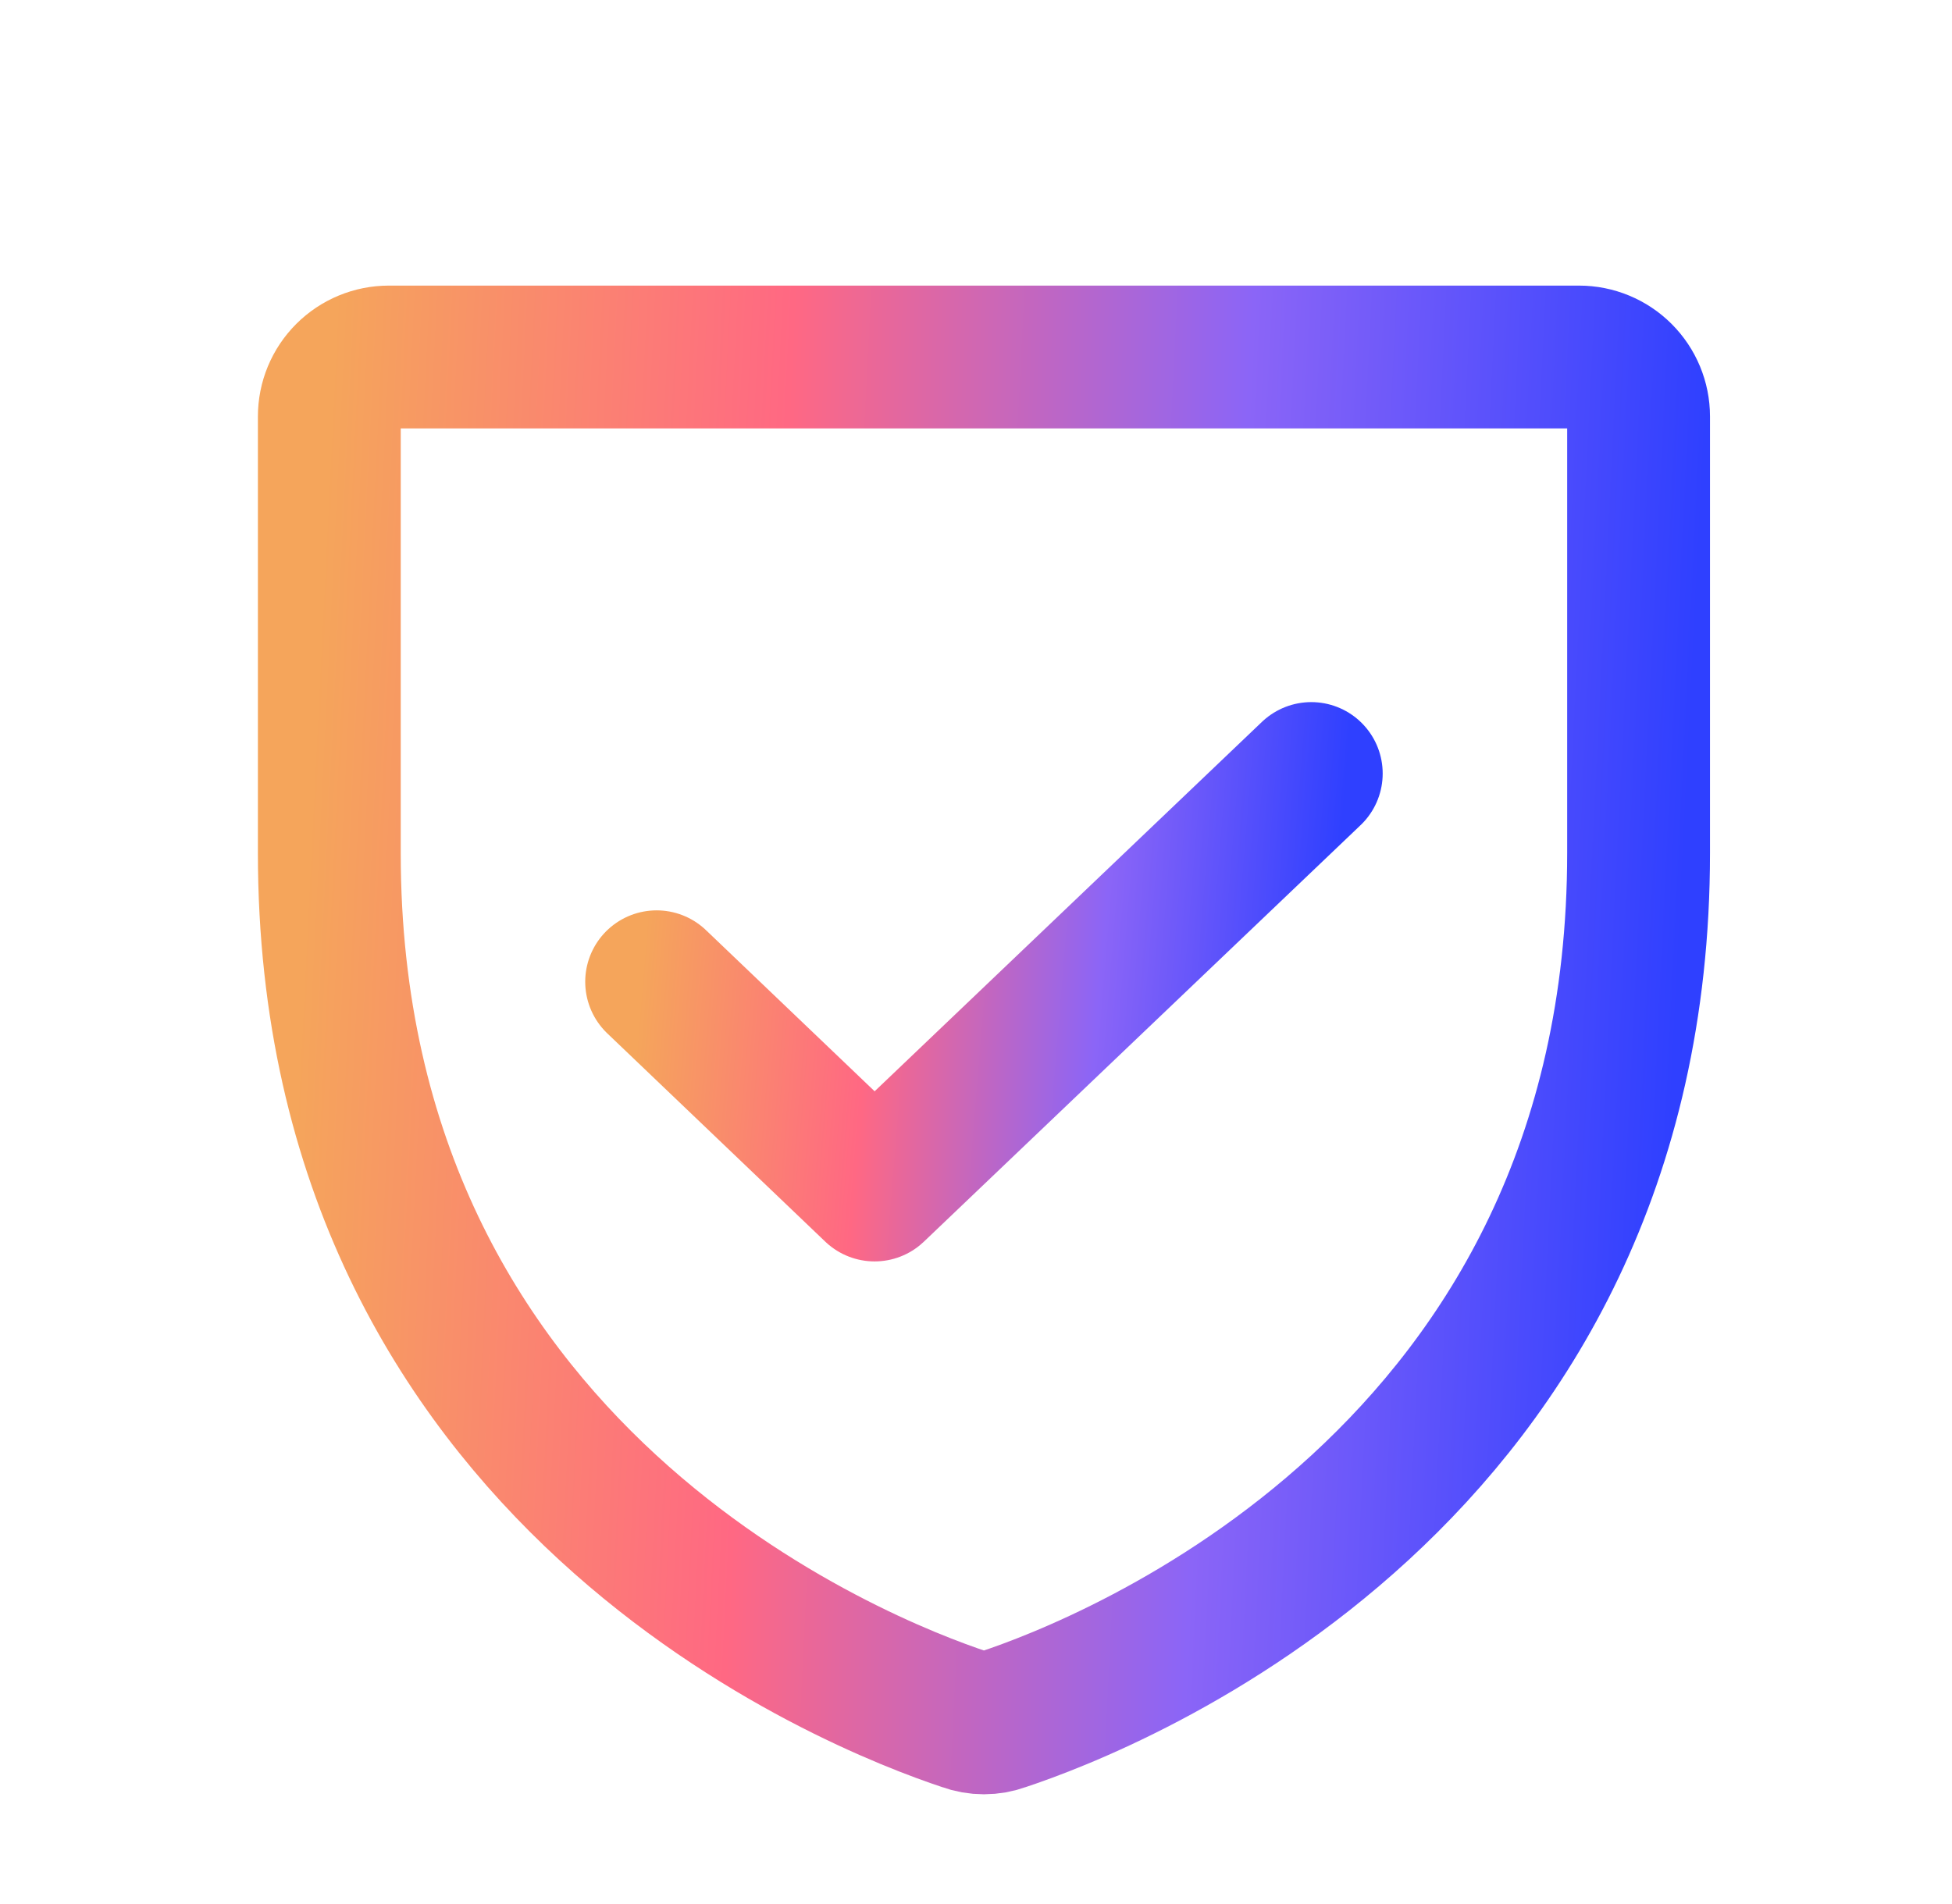 <svg width="41" height="40" viewBox="0 0 41 40" fill="none" xmlns="http://www.w3.org/2000/svg">
<path d="M6.917 17.922V8.75C6.917 8.418 7.048 8.101 7.283 7.866C7.517 7.632 7.835 7.5 8.167 7.5H33.167C33.498 7.5 33.816 7.632 34.05 7.866C34.285 8.101 34.417 8.418 34.417 8.75V17.922C34.417 31.047 23.276 35.391 21.057 36.125C20.805 36.218 20.528 36.218 20.276 36.125C18.057 35.391 6.917 31.047 6.917 17.922Z" stroke="url(#paint0_linear_2599_7445)" stroke-width="3" stroke-linecap="round" stroke-linejoin="round"/>
<path d="M27.542 16.25L18.37 25L13.792 20.625" stroke="url(#paint1_linear_2599_7445)" stroke-width="3" stroke-linecap="round" stroke-linejoin="round"/>
<defs>
<linearGradient id="paint0_linear_2599_7445" x1="34.482" y1="36.195" x2="5.624" y2="34.758" gradientUnits="userSpaceOnUse">
<stop stop-color="#2F40FF"/>
<stop offset="0.333" stop-color="#8B65F7"/>
<stop offset="0.667" stop-color="#FF6883"/>
<stop offset="1" stop-color="#F5A55B"/>
</linearGradient>
<linearGradient id="paint1_linear_2599_7445" x1="27.574" y1="25" x2="13.206" y2="23.826" gradientUnits="userSpaceOnUse">
<stop stop-color="#2F40FF"/>
<stop offset="0.333" stop-color="#8B65F7"/>
<stop offset="0.667" stop-color="#FF6883"/>
<stop offset="1" stop-color="#F5A55B"/>
</linearGradient>
</defs>
</svg>
